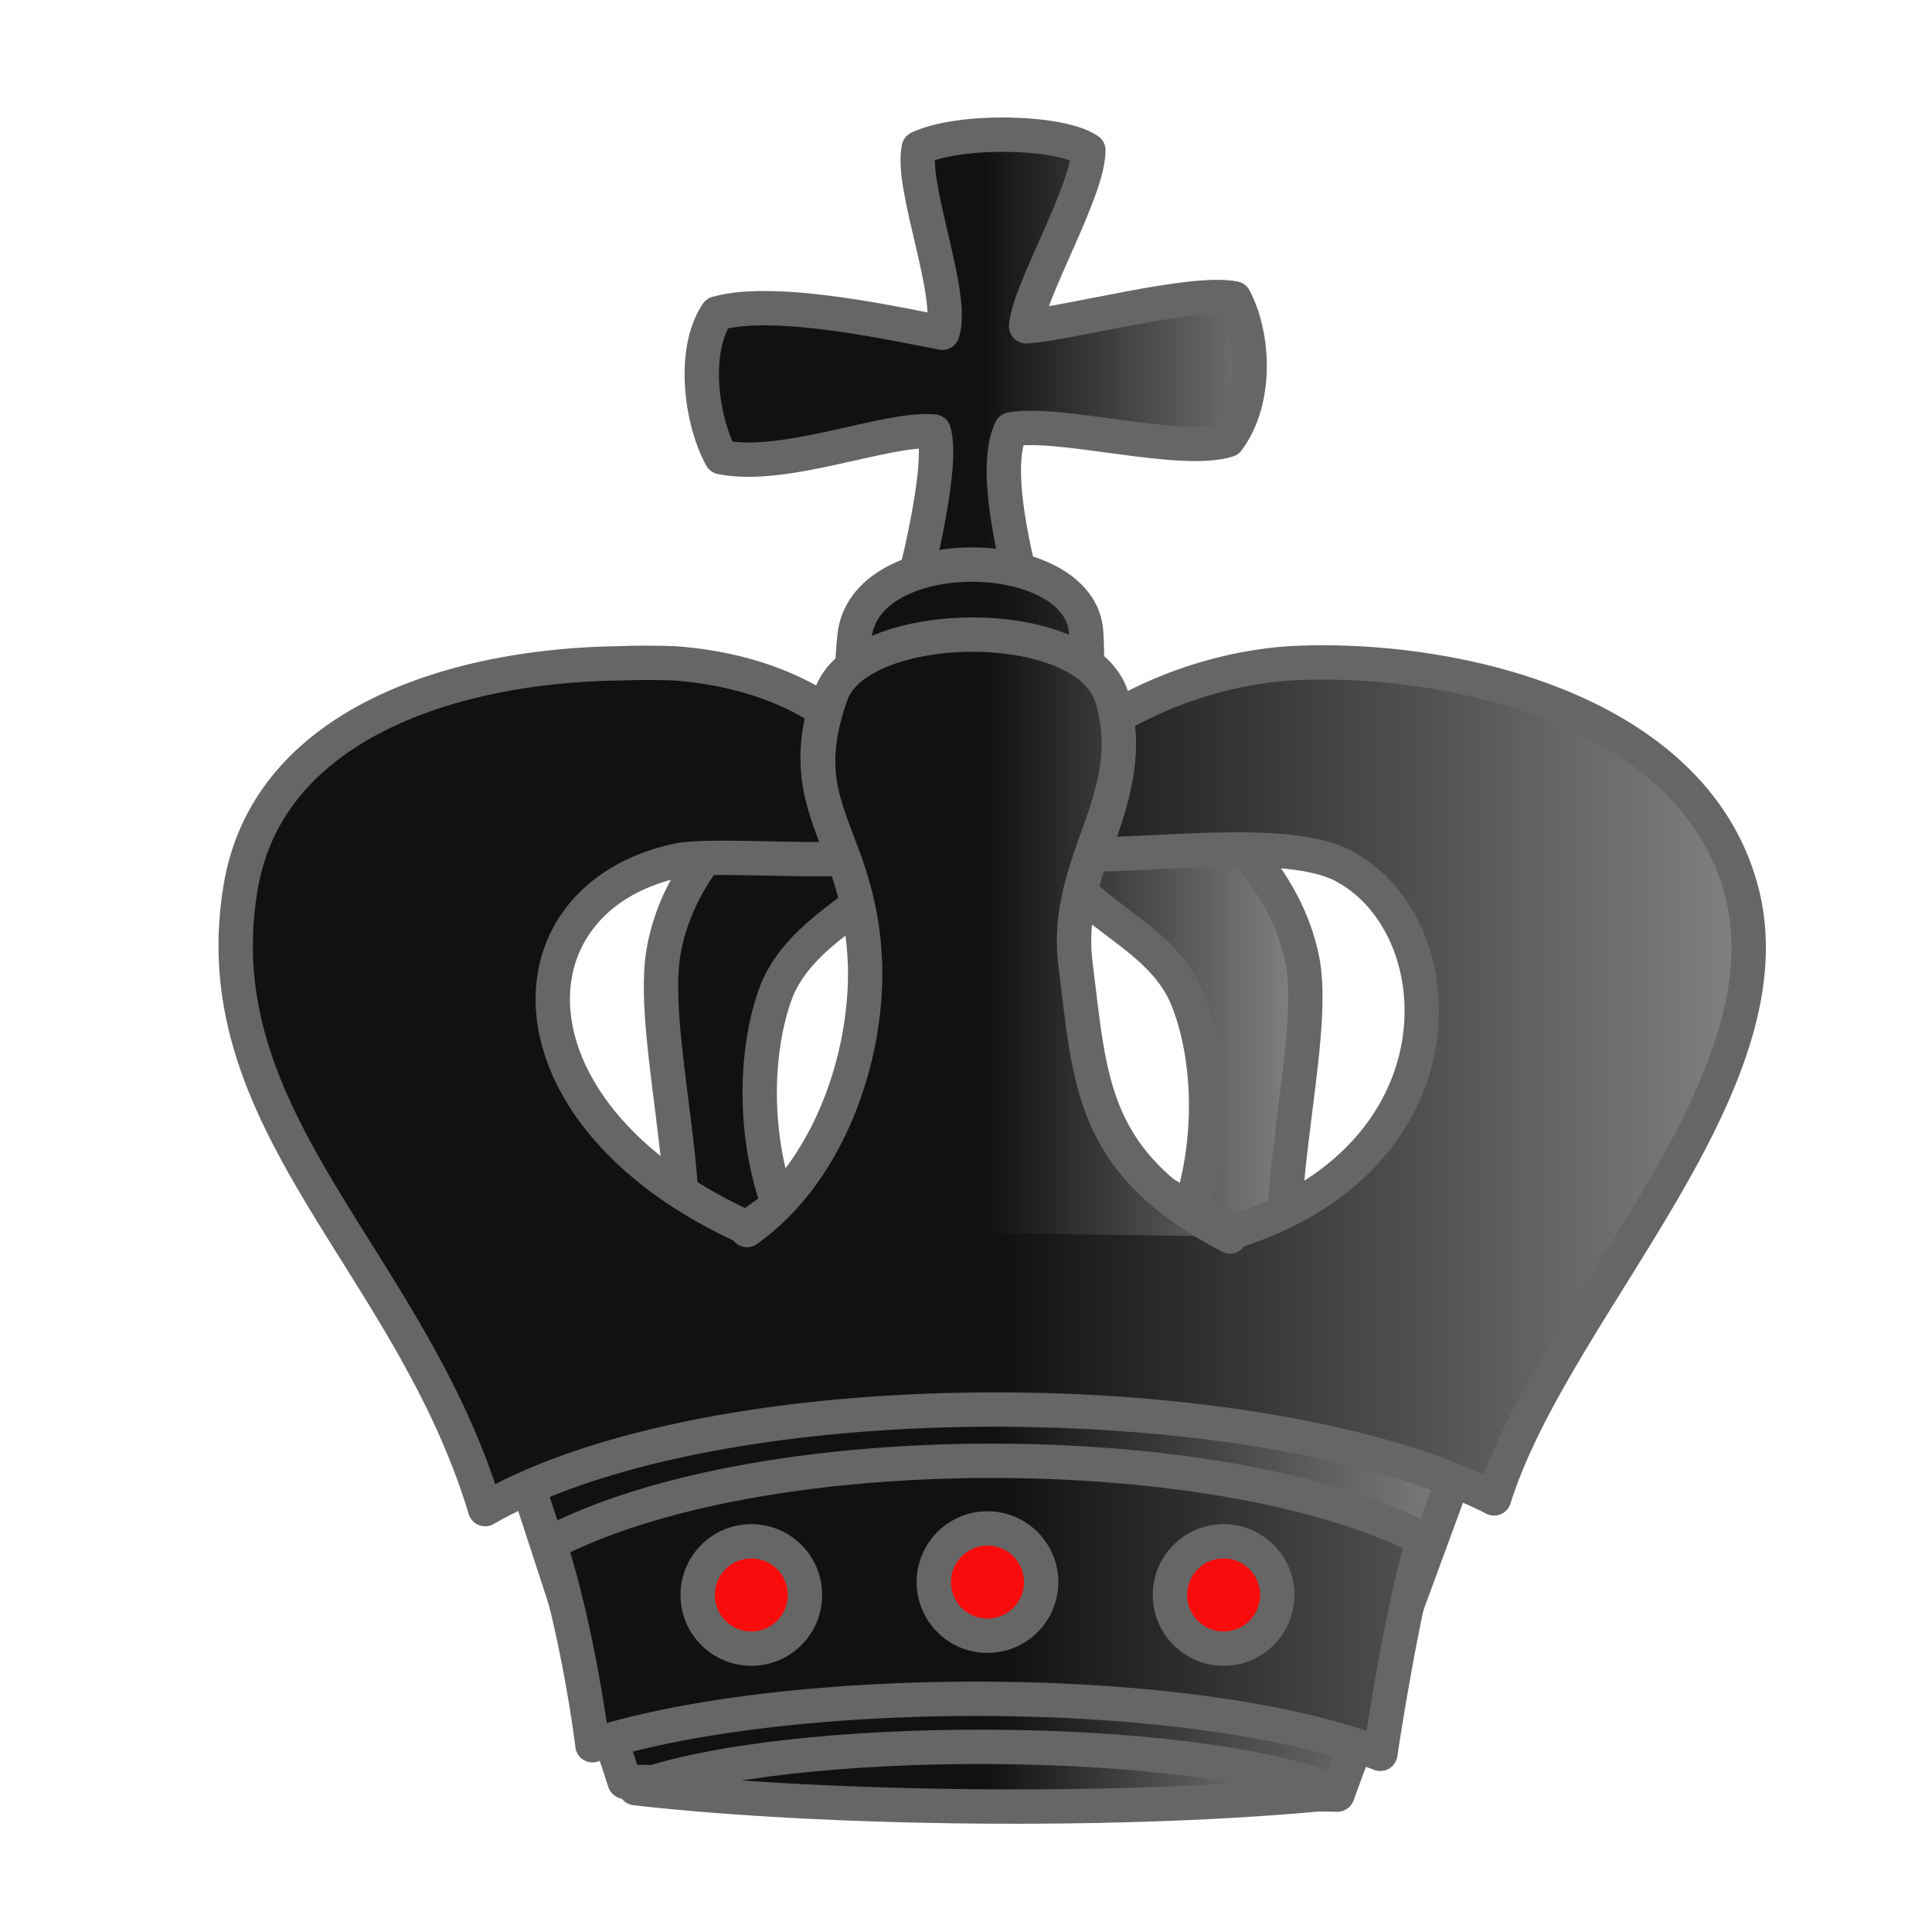 <?xml version="1.0" encoding="utf-8"?>
<svg width="900" height="900" xmlns="http://www.w3.org/2000/svg">
  <defs>
    <linearGradient id="a">
      <stop offset="0.5" stop-color="#111"/>
      <stop offset="1" stop-color="#888"/>
    </linearGradient>
  </defs>
  <g stroke="#666" stroke-width="16" stroke-linecap="round" stroke-linejoin="round" fill="url(#a)" transform="translate(20,0)">
    <path d="M289 612c23-33-7-125 0-168 11-68 101-114 113-74 14 47-43 51-60 91-14 36-11 96 18 132M587 617c-23-33 7-126 0-168-12-68-102-114-114-75-14 48 44 52 60 91 15 37 12 97-17 133M401 288c5-15 19-71 14-87-22-2-69 18-99 12-9-16-14-49-2-67 28-8 88 6 105 9 6-17-15-68-11-86 19-9 66-8 79 1 0 19-28 66-29 82 19-1 77-17 97-13 9 17 11 47-3 66-22 7-78-9-101-5-10 20 5 72 9 87"/>
    <path d="M408 372c-24-22-35-22-30-75 4-46 106-44 108-2 3 52-14 55-26 81M271 830l-64-196 471-2-75 204-332-6z"/>
    <path d="M643 717c-93-48-307-50-407 2 14 44 20 94 20 94 91-29 277-30 367 4 0 0 10-67 20-100M554 574c-29-16-90-54-122-55-25-1-77 33-104 53-115-52-114-153-33-171 13-3 52 0 78-1-8-23-17-39-9-69-18-12-42-20-70-22a351 351 0 0 0-25 0c-81 1-165 30-177 105-18 109 79 173 114 289 110-63 364-59 470-5 28-89 140-193 115-284-23-84-136-109-210-105-30 2-59 12-81 25 4 24-4 44-11 64 34 0 94-8 118 6 52 29 56 136-53 170z"/>
    <path d="M328 573c38-27 56-80 55-123-2-62-35-72-16-126 12-37 119-39 131 1 14 47-23 76-17 124 7 56 7 93 72 127M276 833c88 10 228 12 327 2-69-28-256-28-327-2z"/>
    <circle cx="330" cy="743" r="25" style="fill: rgb(251, 12, 12);"/>
    <circle cx="440" cy="737" r="25" style="fill: rgb(251, 12, 12);"/>
    <circle cx="550" cy="743" r="25" style="fill: rgb(251, 12, 12);"/>
  </g>
</svg>